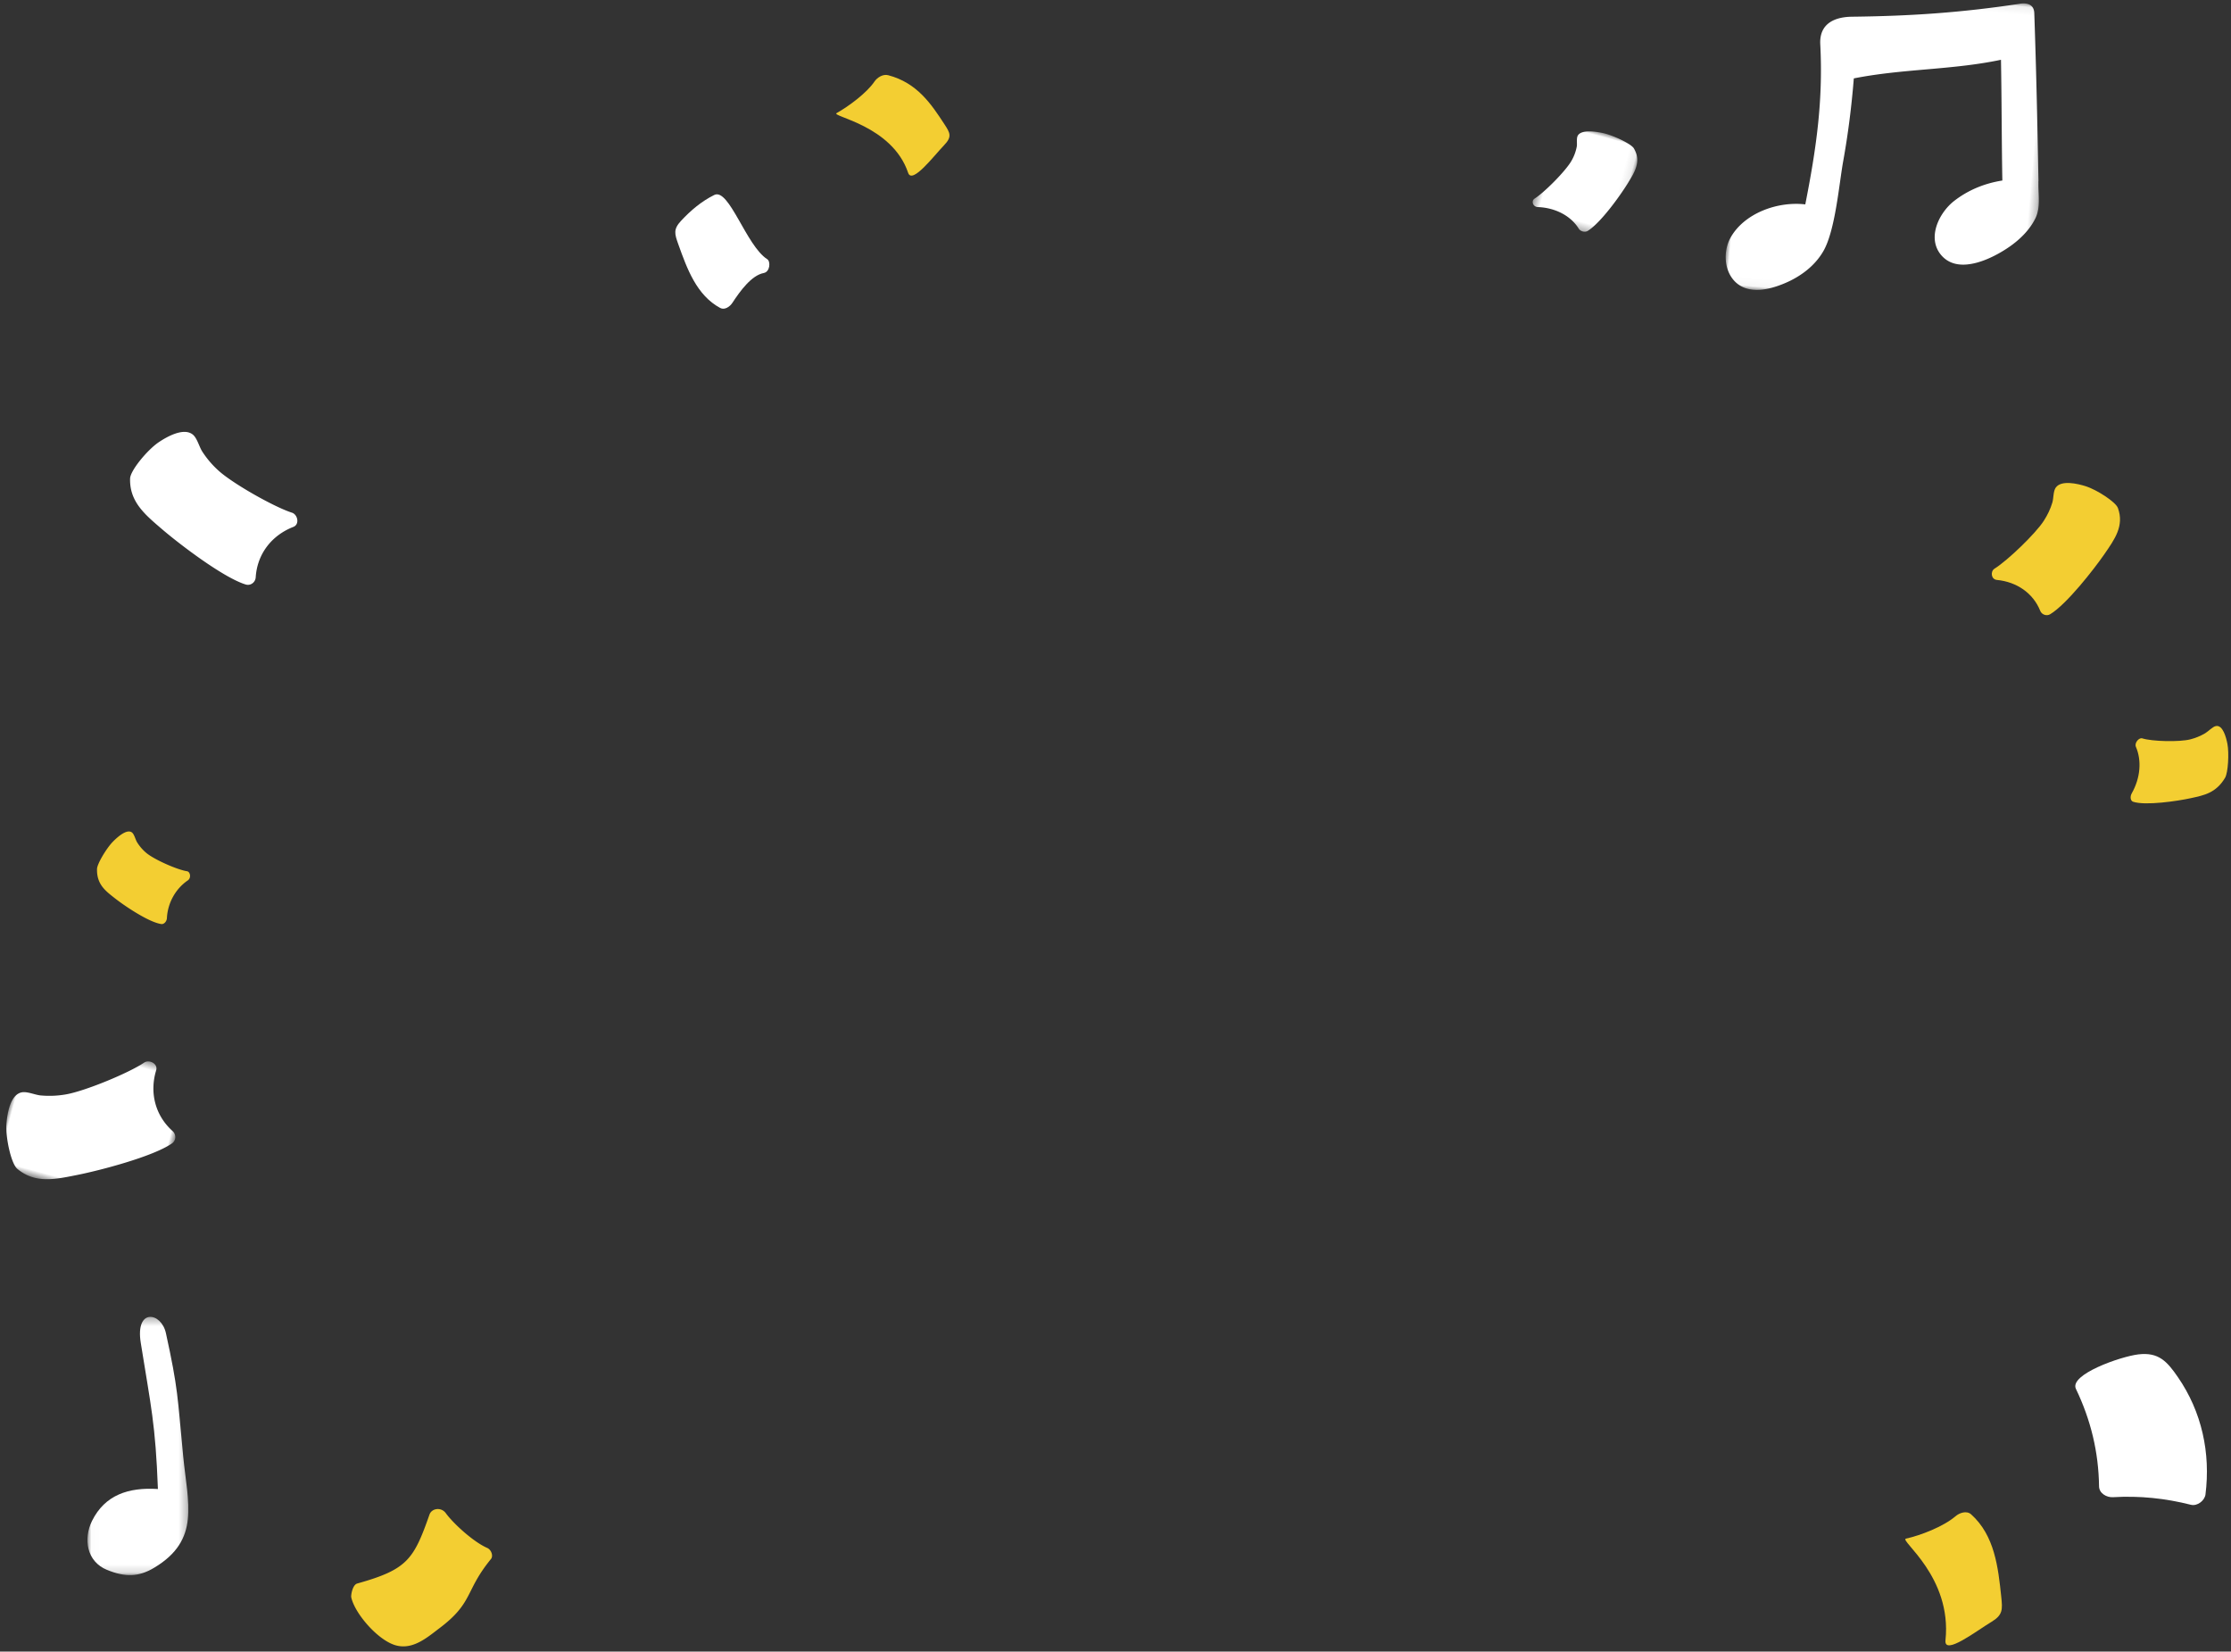 <svg xmlns="http://www.w3.org/2000/svg" xmlns:xlink="http://www.w3.org/1999/xlink" width="281" height="208" viewBox="0 0 281 208">
    <rect x="0" y="0" width="281" height="208" fill="#333333" stroke="none"/>
    <defs>
        <path id="a" d="M.012.318h12.713v32.526H.012z"/>
        <path id="c" d="M0 .069h38.724v38.895H0z"/>
        <path id="e" d="M.087.363h11.466V13H.087z"/>
        <path id="g" d="M.797.627h21.199V18.52H.796z"/>
    </defs>
    <g fill="none" fill-rule="evenodd">
        <g transform="translate(11 165.526)">
            <mask id="b" fill="#fff">
                <use xlink:href="#a"/>
            </mask>
            <path fill="#FFF" d="M12.072 17.87c-.73-7.579-.617-8.384-2.174-15.5-.58-2.656-3.876-3.203-3.171 1.203C8.02 11.67 8.58 13.782 8.89 22c-3.72-.237-6.678.756-8.294 4.005-1.13 2.272-.684 5.134 1.886 6.183 2.272.927 3.973.903 5.93-.268 5.88-3.519 4.231-8.126 3.66-14.05" mask="url(#b)"/>
        </g>
        <g transform="rotate(5 140.68 2522.654)">
            <mask id="d" fill="#fff">
                <use xlink:href="#c"/>
            </mask>
            <path fill="#FFF" d="M38.444 22.406a.227.227 0 0 0-.019-.08c.003-.04.011-.08.007-.12-.79-7.416-1.464-13.64-2.37-21.042-.19-1.553-1.92-1-1.945-.995C26.9 1.912 20.67 2.888 13.287 3.622c-.983.098-4.199.503-3.735 3.812.988 7.043.647 13.148-.122 20.253-3.582-.11-7.623 1.834-9.028 5.03-.692 1.572-.498 3.69.64 5.012 1.519 1.764 3.861 1.354 5.76.52 2.258-.99 4.342-2.611 5.408-4.895 1.272-2.725 1.234-8.56 1.503-11.513.318-3.492.45-6.994.422-10.495 6.052-1.763 12.23-2.118 18.261-3.951.5 4.696.998 10.436 1.498 15.133-2.146.531-4.159 1.543-5.825 3.092-1.802 1.672-3.089 5.065-.92 7.04 2.41 2.192 6.378-.251 8.364-1.902 1.228-1.022 2.362-2.342 2.944-3.858.563-1.464.075-2.986-.013-4.494" mask="url(#d)"/>
        </g>
        <path fill="#FFF" d="M32.207 72.71c.187-2.95 2.015-5.29 4.741-6.352.821-.32.55-1.559-.174-1.79-2.252-.72-7.47-3.68-9.231-5.281a11.899 11.899 0 0 1-2.083-2.444c-.371-.588-.628-1.65-1.156-2.095-1.152-.97-3.327.28-4.323.954-1.416.959-3.56 3.548-3.594 4.556-.095 2.952 1.918 4.584 4.034 6.398 2.199 1.886 7.708 6.091 10.52 6.954.621.192 1.225-.269 1.266-.9"/>
        <path fill="#F3CE32" d="M248.266 190.716c-.562-.503-1.454-.2-1.98.25-1.515 1.298-4.395 2.404-6.229 2.81-.88.195 5.823 4.77 4.982 12.794-.21 2.008 3.984-1.233 5.765-2.297 1.482-.884 1.427-1.57 1.257-3.19-.388-3.672-.818-7.696-3.795-10.367M111.873 9.473c-.69-.181-1.408.316-1.737.803-.945 1.403-3.215 3.1-4.762 3.967-.742.418 7.006 1.55 9.007 7.521.5 1.492 3.24-2.138 4.513-3.457 1.058-1.096.771-1.569.055-2.666-1.625-2.487-3.413-5.211-7.076-6.168"/>
        <path fill="#FFF" d="M90.704 38.782c.561.304 1.22-.151 1.548-.653.95-1.446 2.387-3.453 3.948-3.747.788-.148.883-1.453.433-1.74-2.646-1.683-4.804-9.009-6.67-8.088-1.59.785-2.96 1.94-4.175 3.245-1.01 1.084-.822 1.657-.342 2.998 1.089 3.043 2.288 6.376 5.258 7.985"/>
        <g transform="rotate(-165 103.814 1.93)">
            <mask id="f" fill="#fff">
                <use xlink:href="#e"/>
            </mask>
            <path fill="#FFF" d="M3.894.601C2.571 2.018 1.088 5.984.587 7.663c-.48 1.617-.98 3.111.383 4.471.465.464 2.91.917 4.192.862.902-.04 2.774-.23 3.044-1.103.123-.399-.19-.994-.225-1.404a5.66 5.66 0 0 1 .183-1.903c.36-1.388 2.216-4.66 3.264-5.808.337-.37-.047-1.053-.685-.909C8.62 2.347 6.478 1.9 5.06.572 4.756.29 4.187.288 3.894.602" mask="url(#f)"/>
        </g>
        <path fill="#F3CE32" d="M268.674 100.973c1.547.514 5.588-.084 7.284-.456 1.631-.357 3.147-.637 4.293-2.559.391-.656.518-3.122.298-4.27-.154-.808-.58-2.431-1.461-2.247-.405.084-.942.665-1.336.9-.61.362-1.241.612-1.87.772-1.395.355-4.812.27-6.062-.124-.402-.126-1.016.562-.794 1.077.737 1.711.576 3.898-.53 5.854-.236.418-.163.94.178 1.053M258.229 77.354c2.077-1.26 5.518-5.668 6.841-7.588 1.27-1.845 2.504-3.53 1.688-5.785-.278-.77-2.675-2.312-4.07-2.75-.98-.308-3.067-.812-3.764.18-.32.455-.264 1.328-.42 1.86-.24.822-.619 1.6-1.086 2.325-1.036 1.607-4.552 4.993-6.207 6.024-.533.332-.444 1.345.305 1.417 2.49.24 4.564 1.658 5.456 3.891.19.477.798.705 1.257.426"/>
        <path fill="#FFF" d="M277.785 188.213c.66-5.215-.46-10.413-3.477-14.784-1.357-1.967-2.425-3.167-4.984-2.858-2.253.273-8.723 2.538-7.857 4.344 1.878 3.915 2.855 7.95 2.913 12.278.012.866.94 1.41 1.75 1.363 3.356-.198 6.583.138 9.817.955.814.206 1.741-.535 1.838-1.298"/>
        <g transform="rotate(-165 20.212 75.285)">
            <mask id="h" fill="#fff">
                <use xlink:href="#g"/>
            </mask>
            <path fill="#FFF" d="M1.355 10.807c2.64 1.333 4.074 3.932 3.98 6.856-.029.881 1.217 1.12 1.714.543 1.546-1.788 6.32-5.424 8.483-6.416a11.948 11.948 0 0 1 3.065-.954c.686-.11 1.764.071 2.381-.24 1.346-.679 1.05-3.17.82-4.35-.324-1.68-1.864-4.668-2.778-5.094-2.678-1.248-4.969-.038-7.468 1.195C8.955 3.628 2.922 7.043 1.025 9.29c-.42.496-.233 1.233.33 1.517" mask="url(#h)"/>
        </g>
        <path fill="#F3CE32" d="M21.022 115.627c.105-1.957 1.119-3.717 2.634-4.751.457-.311.305-1.09-.097-1.152-1.252-.191-4.156-1.482-5.137-2.312a5.547 5.547 0 0 1-1.159-1.343c-.206-.338-.348-1-.643-1.227-.641-.494-1.85.597-2.404 1.163-.786.802-1.978 2.766-1.996 3.43-.052 1.946 1.07 2.765 2.246 3.69 1.222.962 4.289 3.033 5.853 3.249.345.046.68-.33.703-.747M61.36 194.943c-1.657-.718-4.187-2.977-5.212-4.378-.577-.79-1.769-.626-2.053.181-1.988 5.66-2.792 6.918-9.097 8.68-.615.172-.804 1.503-.759 1.723.416 1.987 3.225 5.281 5.444 6.013 2.246.74 4.125-.945 5.646-2.09 4.33-3.256 3.19-4.672 6.508-8.726.324-.396.044-1.177-.477-1.403"/>
    </g>
</svg>
